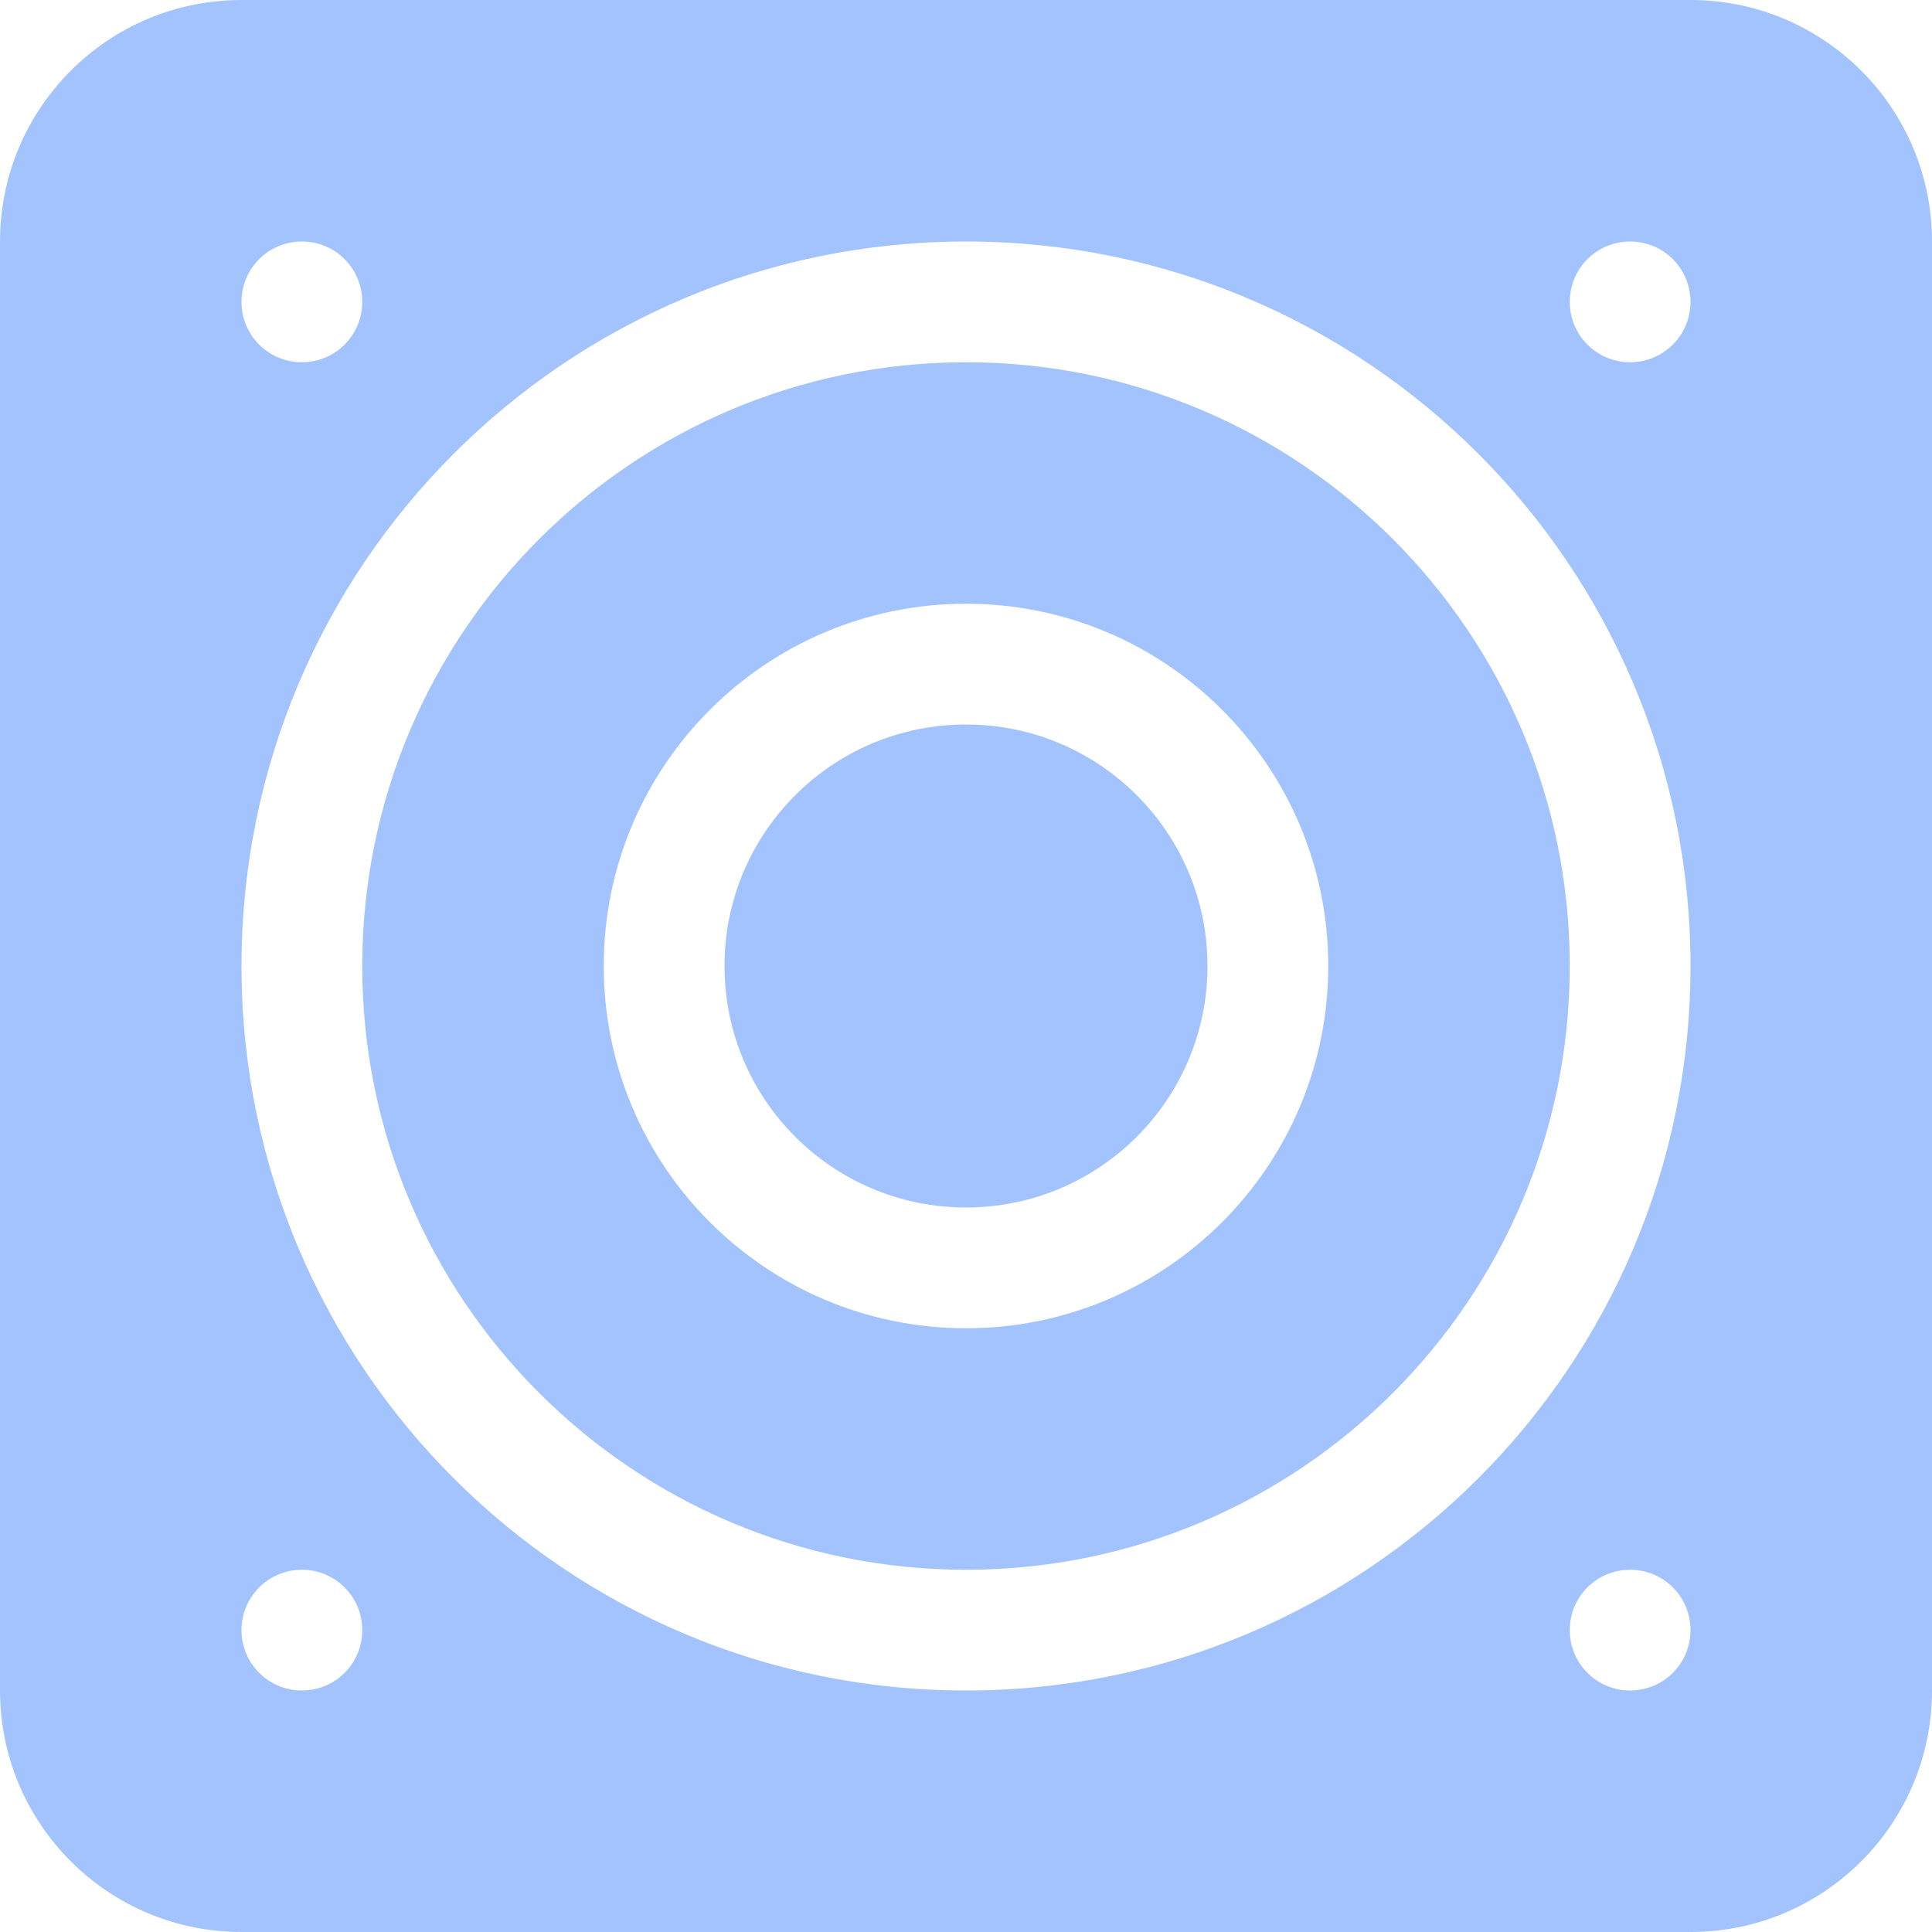 <svg width="24" height="24" viewBox="0 0 24 24" fill="none" xmlns="http://www.w3.org/2000/svg">
<g clip-path="url(#clip0_4_3268)">
<path fill-rule="evenodd" clip-rule="evenodd" d="M20.25 4.5C19.835 4.5 19.5 4.165 19.5 3.75C19.5 3.335 19.835 3 20.25 3C20.665 3 21 3.335 21 3.75C21 4.165 20.665 4.5 20.25 4.5ZM12 21C7.03 21 3 16.971 3 12C3 7.03 7.03 3 12 3C16.97 3 21 7.03 21 12C21 16.971 16.97 21 12 21ZM20.25 21C19.835 21 19.5 20.665 19.5 20.25C19.5 19.835 19.835 19.5 20.25 19.5C20.665 19.5 21 19.835 21 20.25C21 20.665 20.665 21 20.25 21ZM3.75 21C3.335 21 3 20.665 3 20.25C3 19.835 3.335 19.5 3.75 19.5C4.165 19.5 4.5 19.835 4.5 20.25C4.5 20.665 4.165 21 3.75 21ZM3.75 3C4.165 3 4.5 3.335 4.5 3.75C4.5 4.165 4.165 4.5 3.75 4.5C3.335 4.5 3 4.165 3 3.75C3 3.335 3.335 3 3.75 3ZM21 0H3C1.343 0 0 1.343 0 3V21C0 22.657 1.343 24 3 24H21C22.657 24 24 22.657 24 21V3C24 1.343 22.657 0 21 0ZM12 16.5C9.515 16.5 7.5 14.485 7.5 12C7.5 9.515 9.515 7.5 12 7.5C14.485 7.5 16.5 9.515 16.5 12C16.5 14.485 14.485 16.5 12 16.5ZM12 4.5C7.859 4.5 4.5 7.859 4.5 12C4.5 16.142 7.859 19.5 12 19.5C16.142 19.5 19.5 16.142 19.5 12C19.5 7.859 16.142 4.5 12 4.5ZM12 9C10.343 9 9 10.343 9 12C9 13.657 10.343 15 12 15C13.657 15 15 13.657 15 12C15 10.343 13.657 9 12 9Z" fill="#4888FF" fill-opacity="0.5"/>
</g>
<defs>
<clipPath id="clip0_4_3268">
<rect width="24" height="24" fill="white"/>
</clipPath>
</defs>
</svg>
